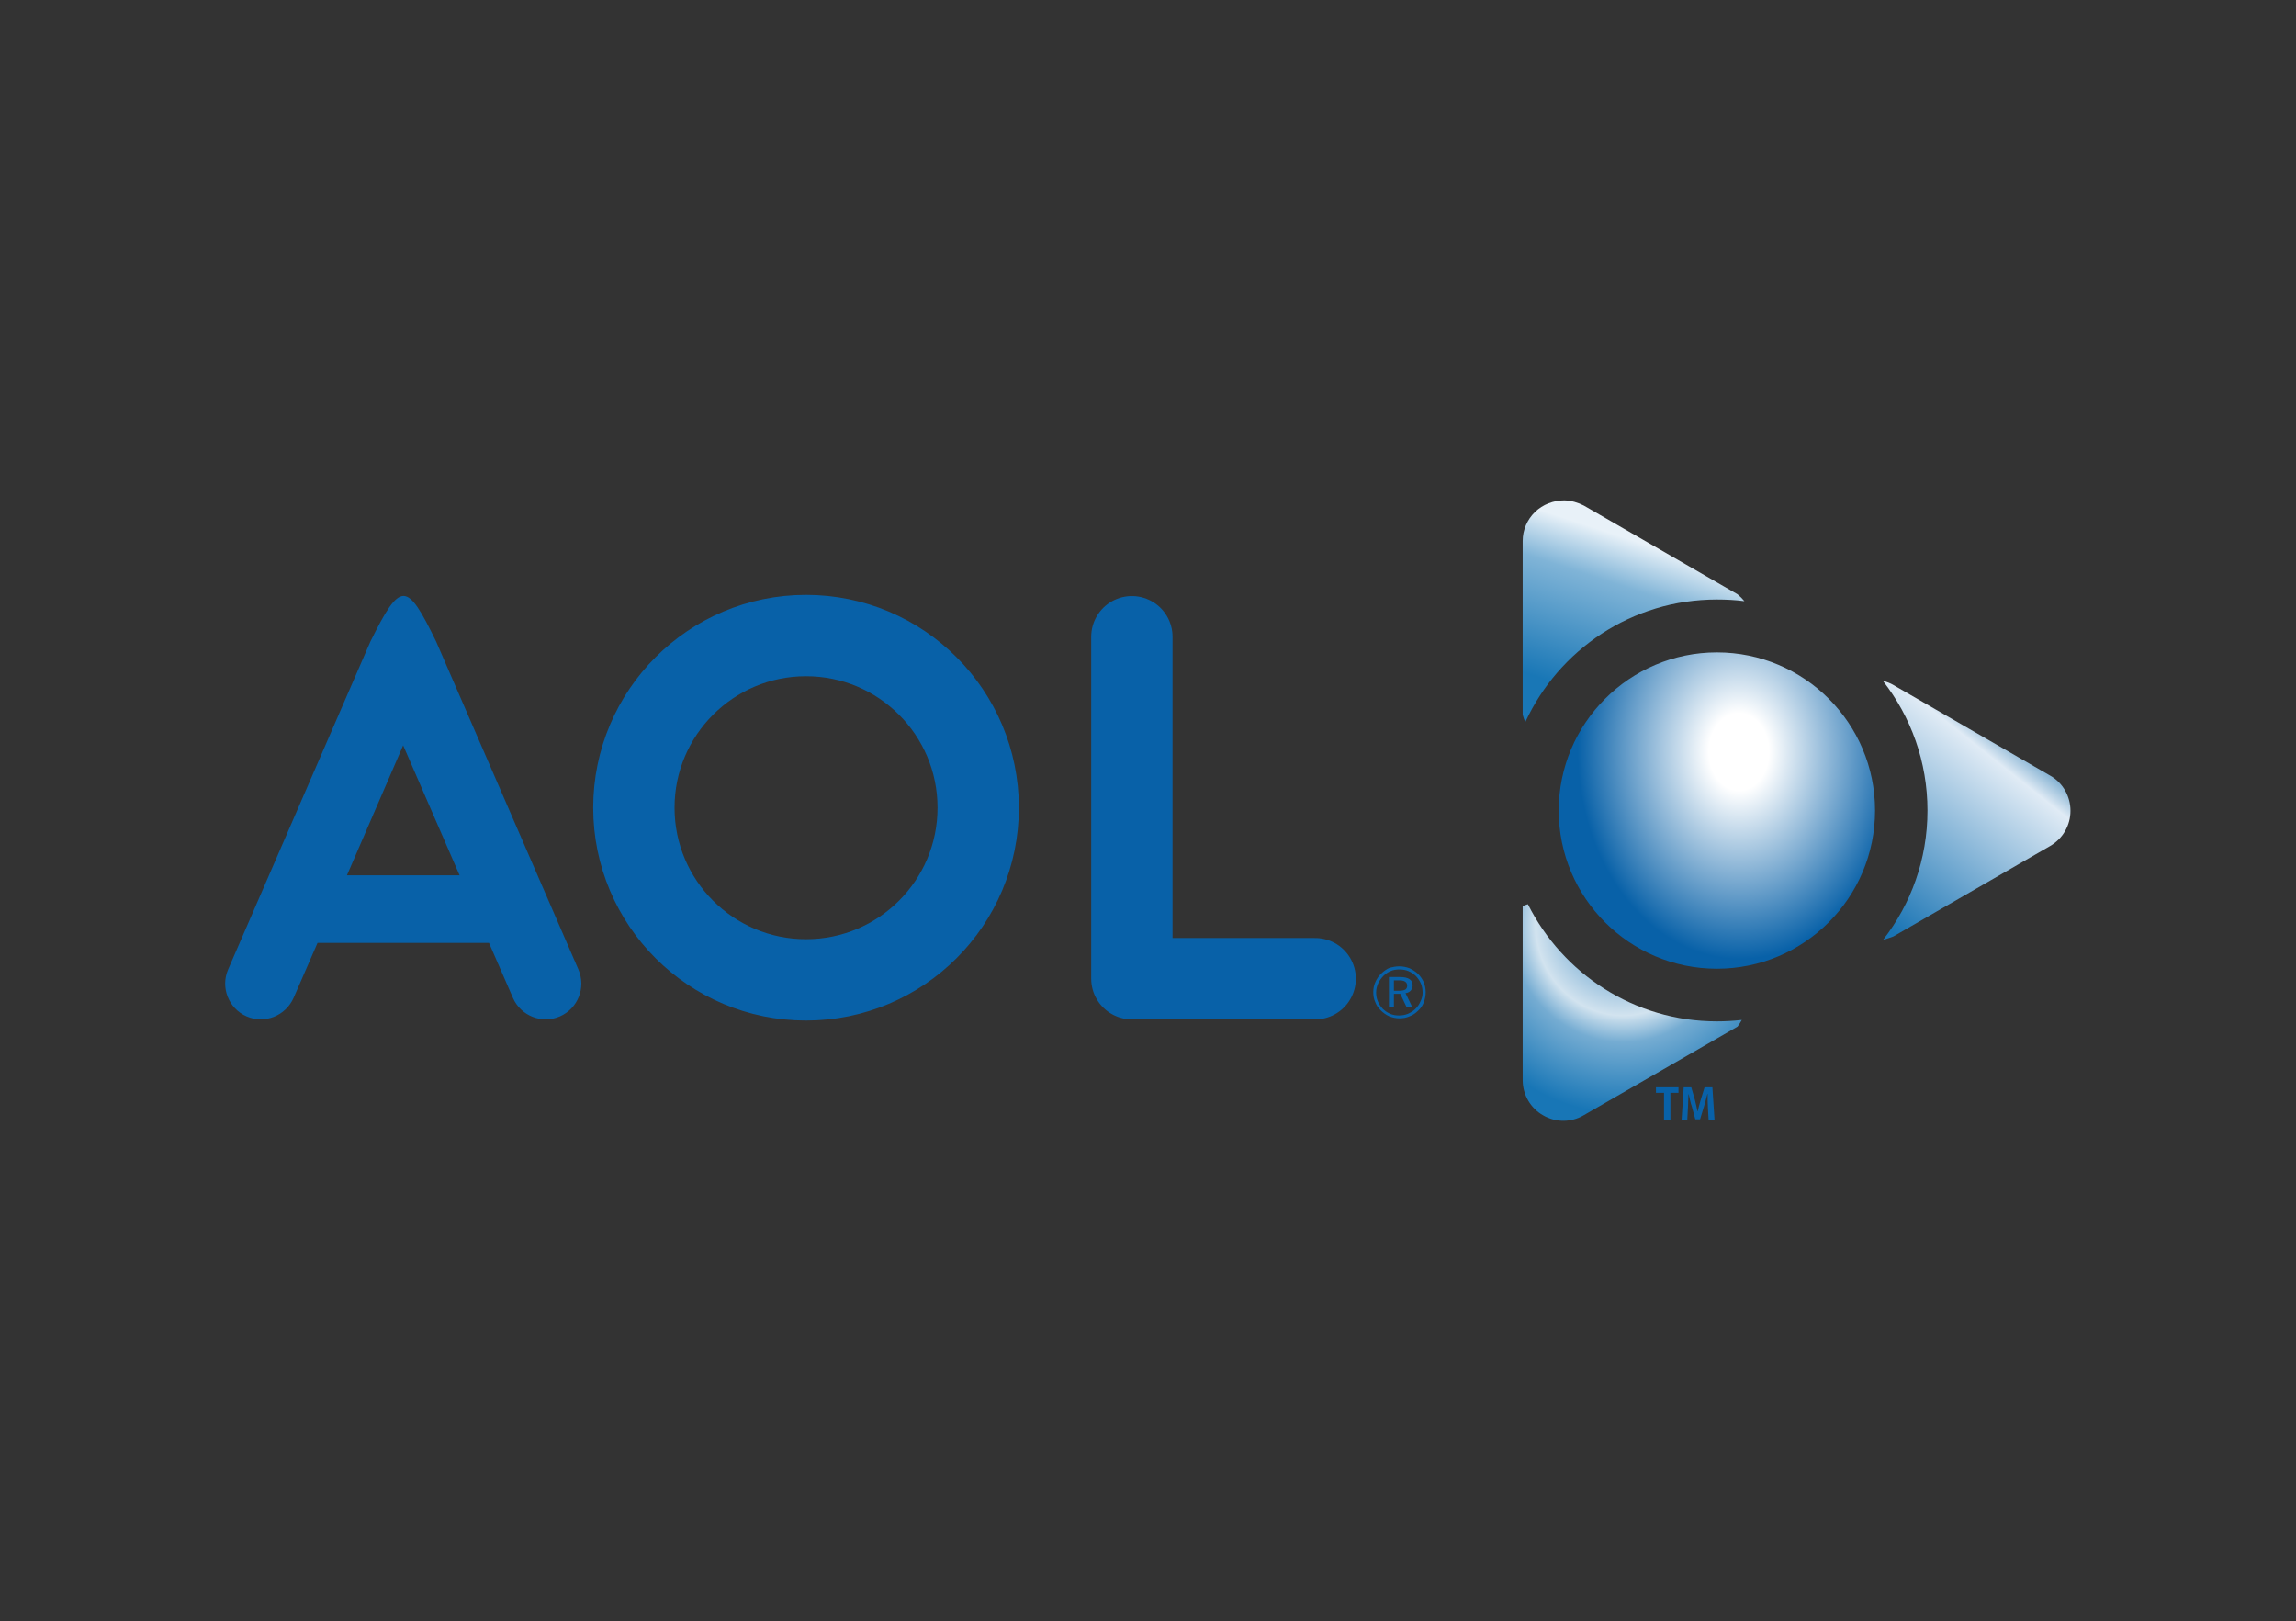 <?xml version="1.0" encoding="utf-8"?>
<!-- Generator: Adobe Illustrator 25.0.1, SVG Export Plug-In . SVG Version: 6.00 Build 0)  -->
<svg version="1.0" id="katman_1" xmlns="http://www.w3.org/2000/svg" xmlns:xlink="http://www.w3.org/1999/xlink" x="0px" y="0px"
	 viewBox="0 0 968.2 683.6" style="enable-background:new 0 0 968.2 683.6;" xml:space="preserve">
<rect x="0" y="0" width="968.2" height="683.6" fill="#333333" stroke="none"/>
<style type="text/css">
	.st0{fill:url(#SVGID_1_);}
	.st1{fill:url(#SVGID_2_);}
	.st2{fill:url(#SVGID_3_);}
	.st3{fill:url(#SVGID_4_);}
	.st4{fill:#0861A8;}
	.st5{fill:none;stroke:#0861A8;stroke-width:34.3;stroke-linecap:round;stroke-linejoin:round;}
</style>
<linearGradient id="SVGID_1_" gradientUnits="userSpaceOnUse" x1="697.466" y1="1488.949" x2="721.997" y2="1563.7" gradientTransform="matrix(0.856 0 0 -0.856 74.353 1567.608)">
	<stop  offset="0" style="stop-color:#1977B6"/>
	<stop  offset="0.707" style="stop-color:#80B4D7"/>
	<stop  offset="1" style="stop-color:#E8F1F8"/>
</linearGradient>
<path class="st0" d="M659.7,211c-4.6,0-9.1,1.7-12.4,4.9c-3.3,3.2-5.2,7.6-5.2,12.2l0,73.3c0.3,1.1,0.7,2.2,1.1,3.1
	c14.1-30.5,44.9-51.7,80.8-51.7c3.9,0,7.8,0.2,11.6,0.7c-0.8-1-1.8-2-2.9-2.9l-64.8-37.4C665.4,211.9,662.6,211.1,659.7,211z"/>
<linearGradient id="SVGID_2_" gradientUnits="userSpaceOnUse" x1="827.797" y1="1386.365" x2="904.298" y2="1482.329" gradientTransform="matrix(0.856 0 0 -0.856 74.353 1567.608)">
	<stop  offset="0" style="stop-color:#1974B4"/>
	<stop  offset="0.795" style="stop-color:#E0EBF5"/>
	<stop  offset="1" style="stop-color:#176DA8"/>
</linearGradient>
<path class="st1" d="M794,287.1c11.8,15.1,18.8,34.1,18.8,54.7c0,20.6-7,39.5-18.7,54.5c1.4-0.4,2.8-0.8,4.3-1.4l66.2-38.2
	c5.3-3.1,8.5-8.7,8.5-14.8s-3.2-11.8-8.5-14.8l-66.1-38.2C797.2,288.1,795.6,287.5,794,287.1z"/>
<radialGradient id="SVGID_3_" cx="718.588" cy="1713.946" r="56.42" gradientTransform="matrix(-1.359 0 0 1.411 1660.994 -2028.406)" gradientUnits="userSpaceOnUse">
	<stop  offset="0" style="stop-color:#3081BC"/>
	<stop  offset="0.481" style="stop-color:#D2E3EF"/>
	<stop  offset="0.622" style="stop-color:#75ACD2"/>
	<stop  offset="0.811" style="stop-color:#4691C4"/>
	<stop  offset="1" style="stop-color:#1876B6"/>
</radialGradient>
<path class="st2" d="M644.3,381.3c-0.8,0.2-1.5,0.5-2.2,0.8l0,73.4c0,6.1,3.3,11.8,8.6,14.8c5.3,3.1,11.8,3.1,17.1,0l64.9-37.4
	c0.7-0.9,1.3-1.9,1.8-2.8c-3.4,0.4-7,0.6-10.5,0.6C689.1,430.7,658.9,410.5,644.3,381.3z"/>
<radialGradient id="SVGID_4_" cx="763.978" cy="1511.55" r="71.619" gradientTransform="matrix(0.949 -1.062530e-02 -1.365850e-02 -1.22 28.908 2169.271)" gradientUnits="userSpaceOnUse">
	<stop  offset="0" style="stop-color:#FFFFFF"/>
	<stop  offset="0.186" style="stop-color:#FFFFFF"/>
	<stop  offset="1" style="stop-color:#0861A8"/>
</radialGradient>
<path class="st3" d="M790.7,341.8c0,36.8-29.9,66.7-66.7,66.7s-66.7-29.9-66.7-66.7s29.9-66.7,66.7-66.7S790.7,304.9,790.7,341.8
	L790.7,341.8z"/>
<path class="st4" d="M170.2,251.3c-3.8,0-7.6,6.3-14,19.2l-60,138.3c-3.3,7.6,0.2,16.5,7.8,19.8c7.6,3.3,16.4-0.2,19.8-7.8
	l10.1-23.2h72.3l10.1,23.2c3.3,7.6,12.2,11.1,19.8,7.8c7.6-3.3,11.1-12.2,7.8-19.8l-60-138.3C177.7,257.8,174,251.4,170.2,251.3z
	 M170,314.3l23.8,54.8h-47.5L170,314.3z"/>
<path class="st5" d="M477.3,268.5v144.2h77.3 M412.5,340.6c0,40.1-32.5,72.6-72.6,72.6s-72.6-32.5-72.6-72.6s32.5-72.6,72.6-72.6
	S412.5,300.5,412.5,340.6z"/>
<path class="st4" d="M707.8,458.5h-9.5v2.3h3.4v11.6h2.7v-11.6h3.4V458.5z M722.1,458.5h-3.3l-1.6,5.2c-0.2,0.8-0.5,1.7-0.7,2.5
	c-0.2,0.8-0.4,1.6-0.6,2.4h-0.1c-0.2-0.8-0.3-1.6-0.5-2.4c-0.2-0.8-0.4-1.6-0.6-2.5l-1.5-5.2H710l-0.9,13.9h2.4l0.3-5.4
	c0-0.9,0.1-1.8,0.1-2.8c0-1,0.1-1.9,0.1-2.8h0.1c0.2,0.9,0.4,1.7,0.6,2.6c0.2,0.9,0.4,1.7,0.7,2.5l1.5,5.5h2l1.7-5.6
	c0.2-0.8,0.5-1.6,0.7-2.5s0.5-1.7,0.7-2.6h0.1c0,0.9,0,1.8,0,2.7c0,0.9,0.1,1.8,0.1,2.8l0.3,5.4h2.5L722.1,458.5z M590,413.4h-2.2
	v4.4h2.2c1.2,0,2.1-0.2,2.6-0.5c0.5-0.3,0.8-0.9,0.8-1.6c0-0.8-0.3-1.4-0.8-1.7C592.1,413.6,591.3,413.4,590,413.4L590,413.4z
	 M590.4,412c1.8,0,3.1,0.3,4,0.9c0.9,0.6,1.3,1.4,1.3,2.6c0,0.9-0.3,1.6-0.8,2.2s-1.3,1-2.2,1.1l2.8,5.8h-2.4l-2.6-5.5h-2.7v5.5
	h-2.1V412H590.4z M599.9,418.6c0-1.3-0.2-2.6-0.7-3.8c-0.5-1.2-1.2-2.2-2.1-3.2c-0.9-0.9-2-1.6-3.2-2.1c-1.2-0.5-2.4-0.7-3.8-0.7
	c-1.3,0-2.6,0.2-3.7,0.7c-1.2,0.5-2.2,1.2-3.1,2.1c-0.9,1-1.7,2-2.2,3.2c-0.5,1.2-0.8,2.4-0.8,3.7c0,1.3,0.2,2.5,0.7,3.7
	c0.5,1.2,1.2,2.2,2.1,3.2c0.9,0.9,2,1.6,3.1,2.1c1.2,0.5,2.4,0.7,3.7,0.7c1.3,0,2.6-0.2,3.8-0.7c1.2-0.5,2.3-1.2,3.2-2.1
	c0.9-0.9,1.6-1.9,2.1-3.1C599.6,421.1,599.9,419.9,599.9,418.6L599.9,418.6z M590.1,407.5c1.5,0,2.9,0.3,4.3,0.8
	c1.3,0.6,2.5,1.4,3.6,2.4c1,1,1.8,2.2,2.4,3.5c0.5,1.3,0.8,2.8,0.8,4.2c0,1.5-0.3,2.9-0.8,4.3c-0.5,1.3-1.3,2.5-2.4,3.5
	c-1.1,1.1-2.3,1.9-3.7,2.4c-1.3,0.6-2.7,0.8-4.2,0.8c-1.5,0-2.8-0.3-4.2-0.8c-1.3-0.6-2.5-1.4-3.6-2.5c-1.1-1-1.9-2.2-2.4-3.6
	c-0.6-1.3-0.8-2.7-0.8-4.2c0-1.5,0.3-2.9,0.9-4.2c0.6-1.4,1.4-2.6,2.5-3.6c1-1,2.2-1.8,3.5-2.4C587.2,407.8,588.6,407.5,590.1,407.5
	L590.1,407.5z"/>
</svg>
